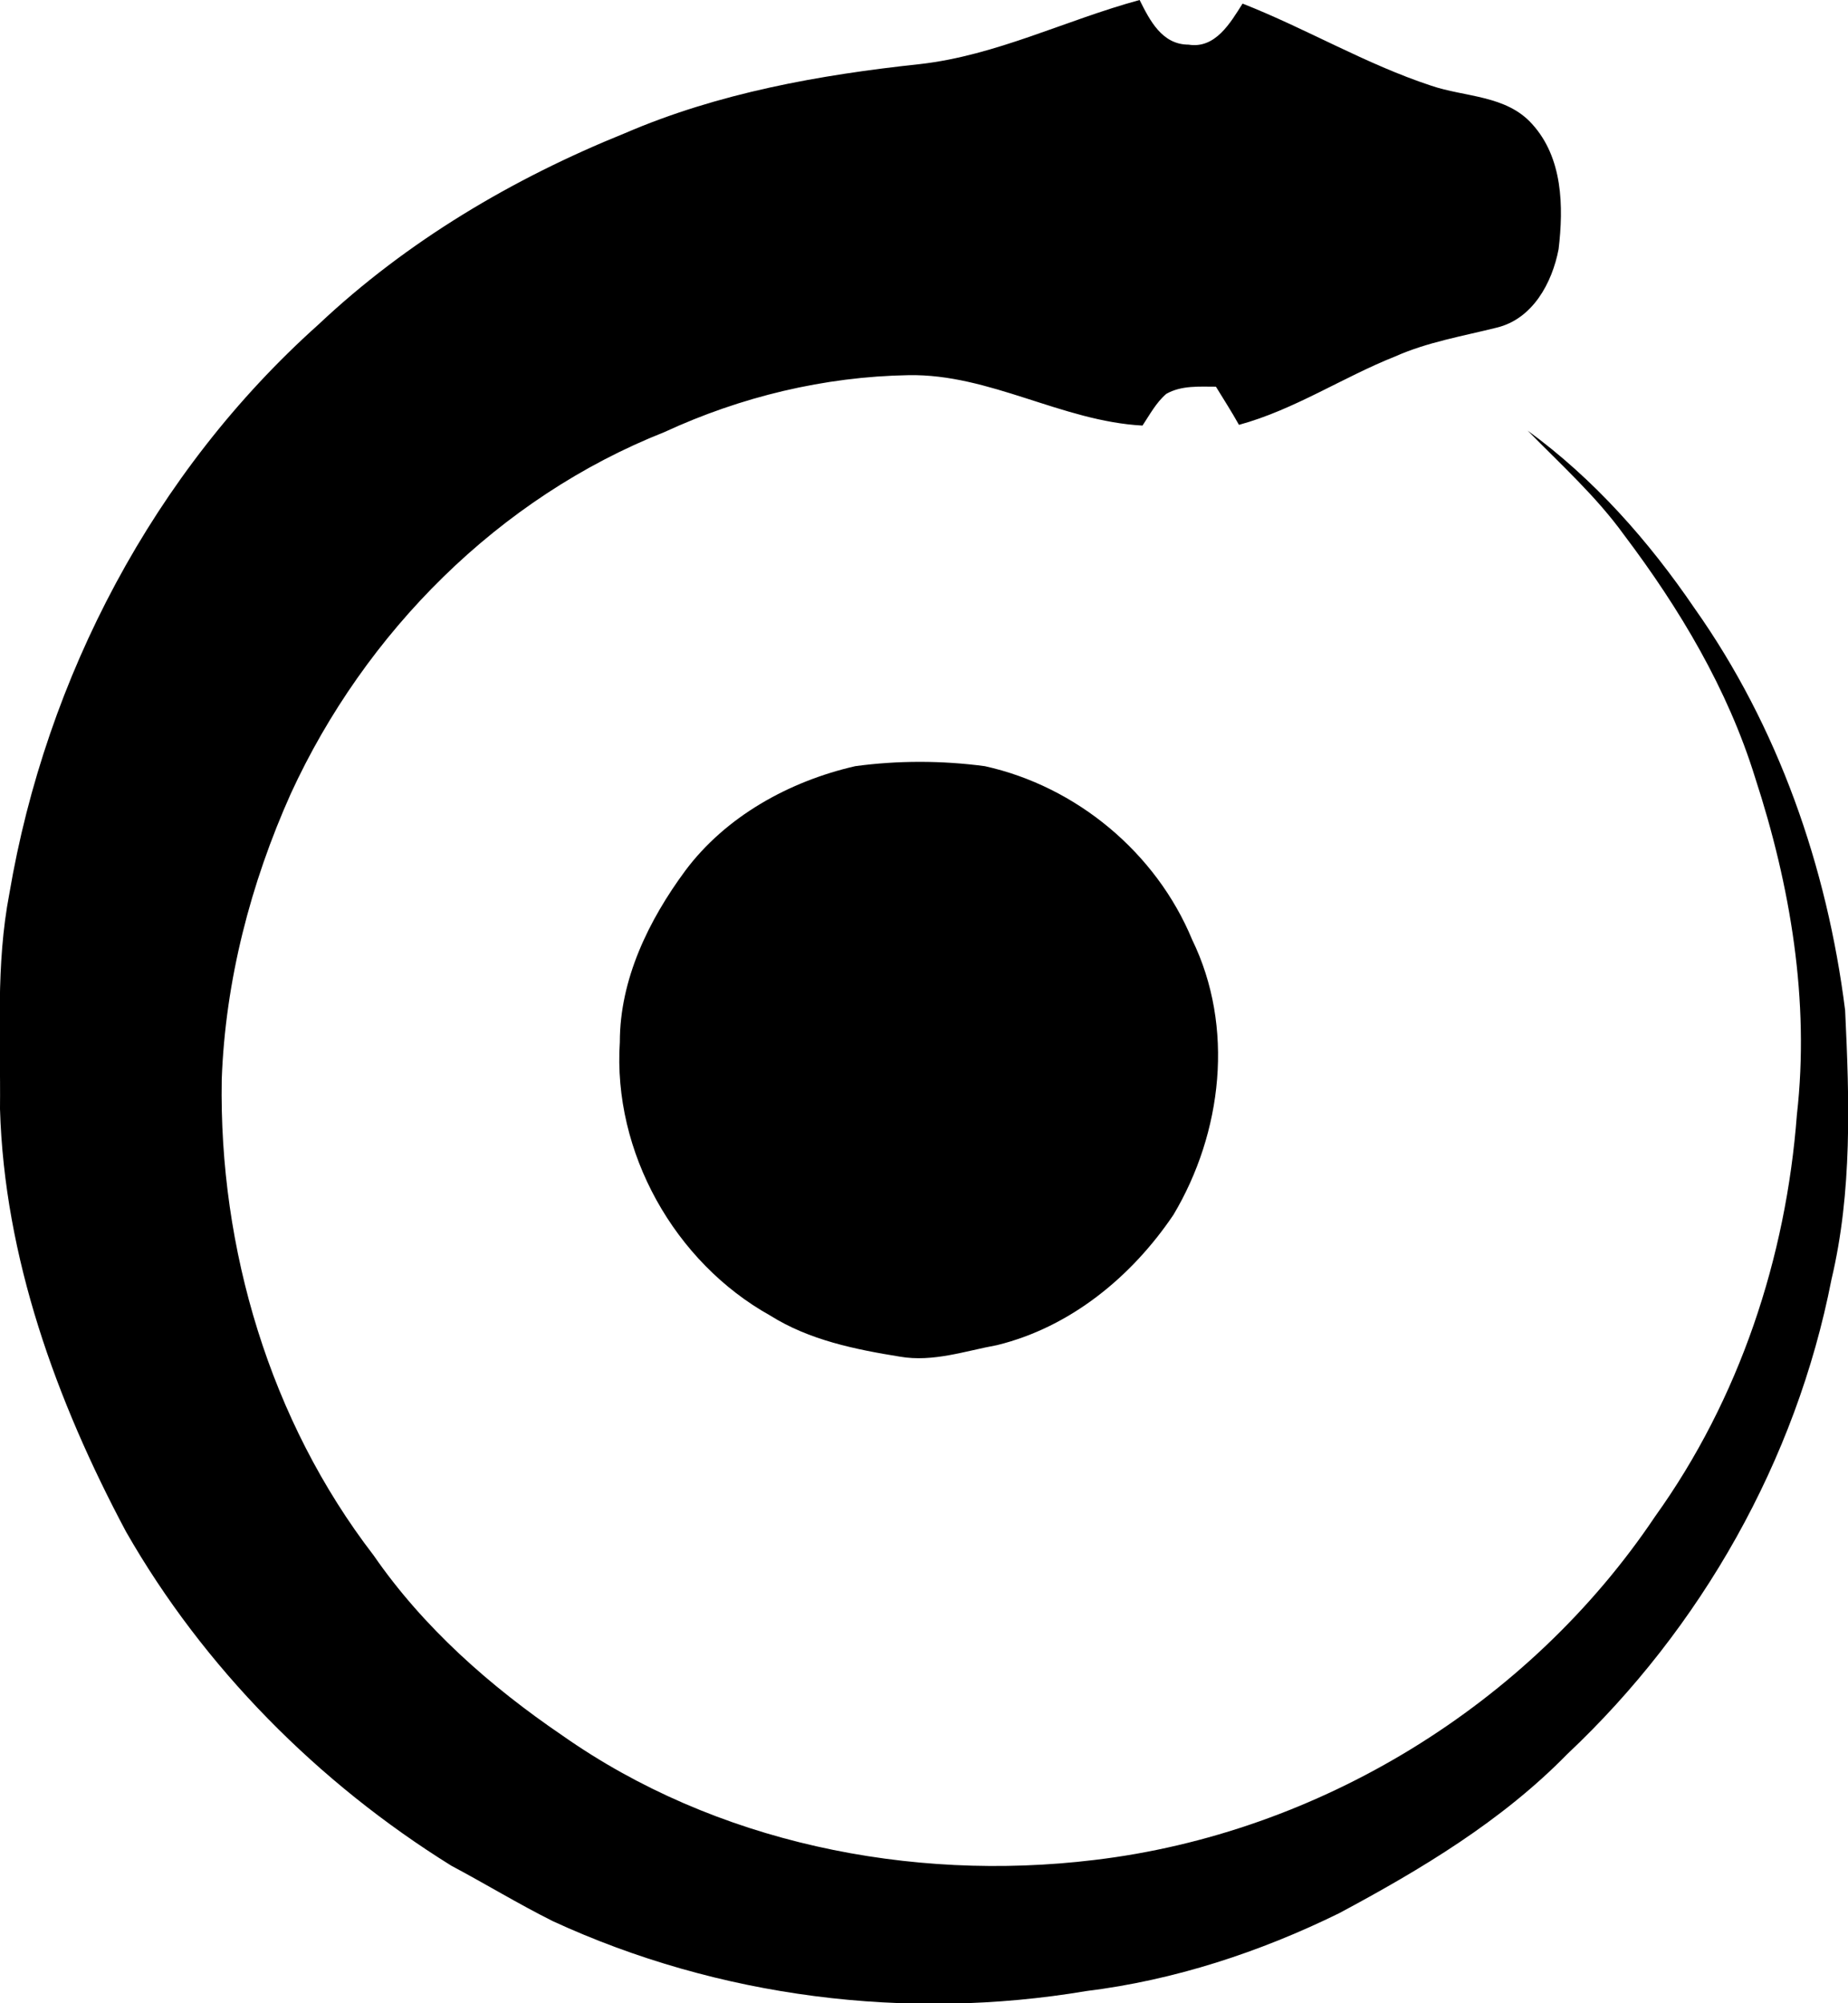 <svg xmlns="http://www.w3.org/2000/svg" xml:space="preserve" style="enable-background:new 0 0 256.7 278.2" viewBox="0 0 256.7 278.2" fill="currentColor" aria-hidden="true" data-slot="icon">
  <path d="M127.8 8.9C138.4 7.7 148 2.8 158.3 0c1.4 2.8 3.1 6.2 6.8 6.2 3.7.6 5.8-3 7.5-5.7 8.9 3.5 17.1 8.4 26.2 11.4 4.7 1.6 10.4 1.3 14 5.3 4.3 4.7 4.4 11.5 3.7 17.4-.9 4.7-3.6 9.7-8.6 10.9-4.8 1.2-9.6 2-14.1 4-7.3 2.9-14 7.4-21.7 9.5-1-1.8-2.1-3.5-3.2-5.3-2.3 0-4.8-.2-6.9 1-1.4 1.2-2.3 2.9-3.3 4.4-11.2-.6-21.2-7.2-32.5-7-11.7.2-23.3 3-33.9 7.9-23 9.1-41.6 27.8-51.9 50.2-5.6 12.5-9.1 26-9.6 39.7-.4 23.5 6.7 47.4 21.1 66.1 6.9 10 16.2 18.2 26.2 25 21.2 14.9 48.3 20.4 73.9 17.3 31.2-3.7 60.4-21.6 77.9-47.7 11.7-16.3 18.2-35.9 19.7-55.8 1.8-15.8-.9-31.8-5.8-46.8-3.8-12.3-10.5-23.5-18.2-33.7-3.9-5.4-8.8-9.8-13.4-14.5 9.2 6.7 16.8 15.3 23.2 24.7 11.6 16.4 18.4 35.9 20.9 55.8.6 12.5 1 25.2-1.9 37.4-4.9 25.1-18.1 48.4-36.7 65.9-9.1 9.3-20.3 16-31.7 22.1-11 5.4-22.9 9.3-35.1 10.8-24.9 4.2-51.1.9-74.1-9.7-4.8-2.4-9.4-5.2-14.1-7.7-18.5-11.5-34.4-27.5-45.2-46.4C7.8 194.5.6 174.6 0 154c.1-10-.6-20 1.3-29.9 5.1-30.1 20.1-58.6 42.9-79 12.3-11.6 27-20.3 42.6-26.6 13-5.6 27-8.1 41-9.6z"/>
  <path d="M118.8 106.4c5.9-.8 12-.8 18 0 12.7 2.8 23.8 12 28.8 24.1 5.9 12.1 4.2 26.8-2.6 38.2-5.8 8.6-14.3 15.6-24.5 18.1-4.4.8-8.9 2.4-13.5 1.6-6.2-1-12.6-2.3-18-5.7-13.3-7.4-21.9-22.7-20.9-38 0-8.7 4-16.9 9.1-23.8 5.6-7.5 14.4-12.4 23.6-14.5z"/>
</svg>
